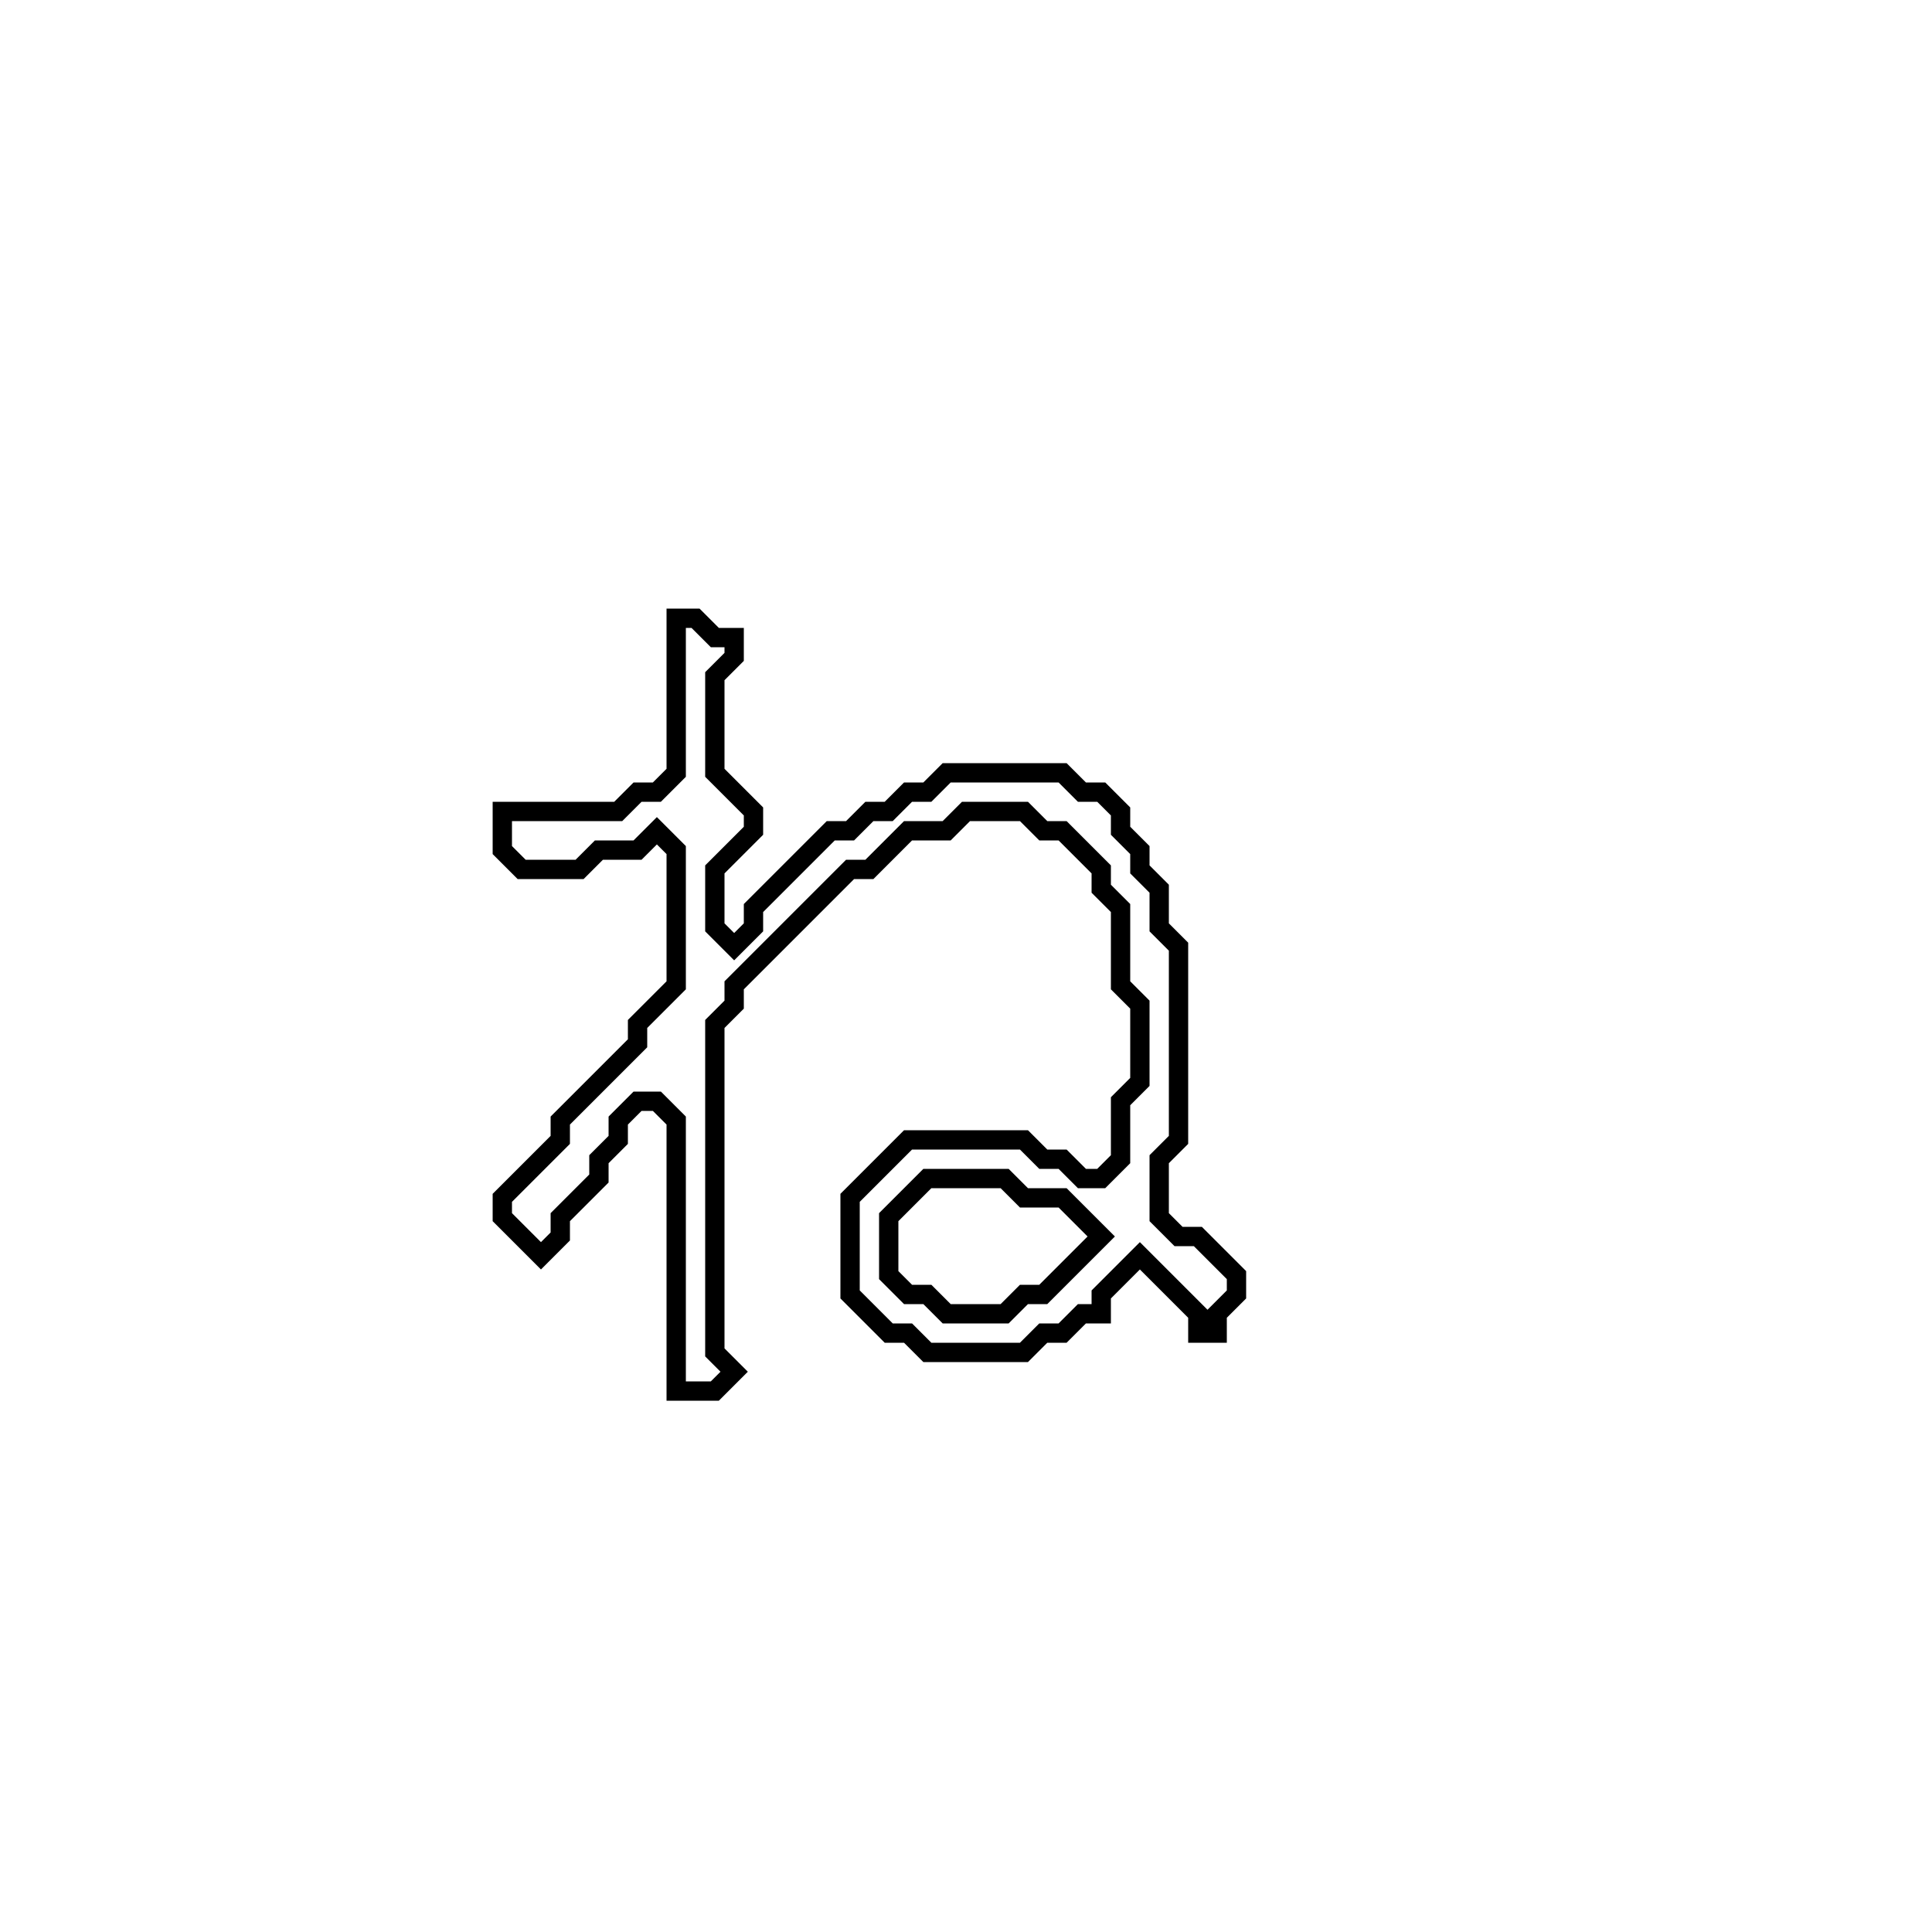 <?xml version="1.0" encoding="utf-8" ?>
<svg baseProfile="full" height="100" version="1.1" width="100" xmlns="http://www.w3.org/2000/svg" xmlns:ev="http://www.w3.org/2001/xml-events" xmlns:xlink="http://www.w3.org/1999/xlink"><defs /><polygon fill="none" id="1" points="35,32 35,40 34,41 33,41 32,42 26,42 26,44 27,45 30,45 31,44 33,44 34,43 35,44 35,51 33,53 33,54 29,58 29,59 26,62 26,63 28,65 29,64 29,63 31,61 31,60 32,59 32,58 33,57 34,57 35,58 35,72 37,72 38,71 37,70 37,53 38,52 38,51 44,45 45,45 47,43 49,43 50,42 53,42 54,43 55,43 57,45 57,46 58,47 58,51 59,52 59,56 58,57 58,60 57,61 56,61 55,60 54,60 53,59 47,59 44,62 44,67 46,69 47,69 48,70 53,70 54,69 55,69 56,68 57,68 57,67 59,65 62,68 62,69 63,69 63,68 64,67 64,66 62,64 61,64 60,63 60,60 61,59 61,49 60,48 60,46 59,45 59,44 58,43 58,42 57,41 56,41 55,40 49,40 48,41 47,41 46,42 45,42 44,43 43,43 39,47 39,48 38,49 37,48 37,45 39,43 39,42 37,40 37,35 38,34 38,33 37,33 36,32" stroke="black" stroke-width="1" /><polygon fill="none" id="2" points="48,61 52,61 53,62 55,62 57,64 54,67 53,67 52,68 49,68 48,67 47,67 46,66 46,63" stroke="black" stroke-width="1" /></svg>